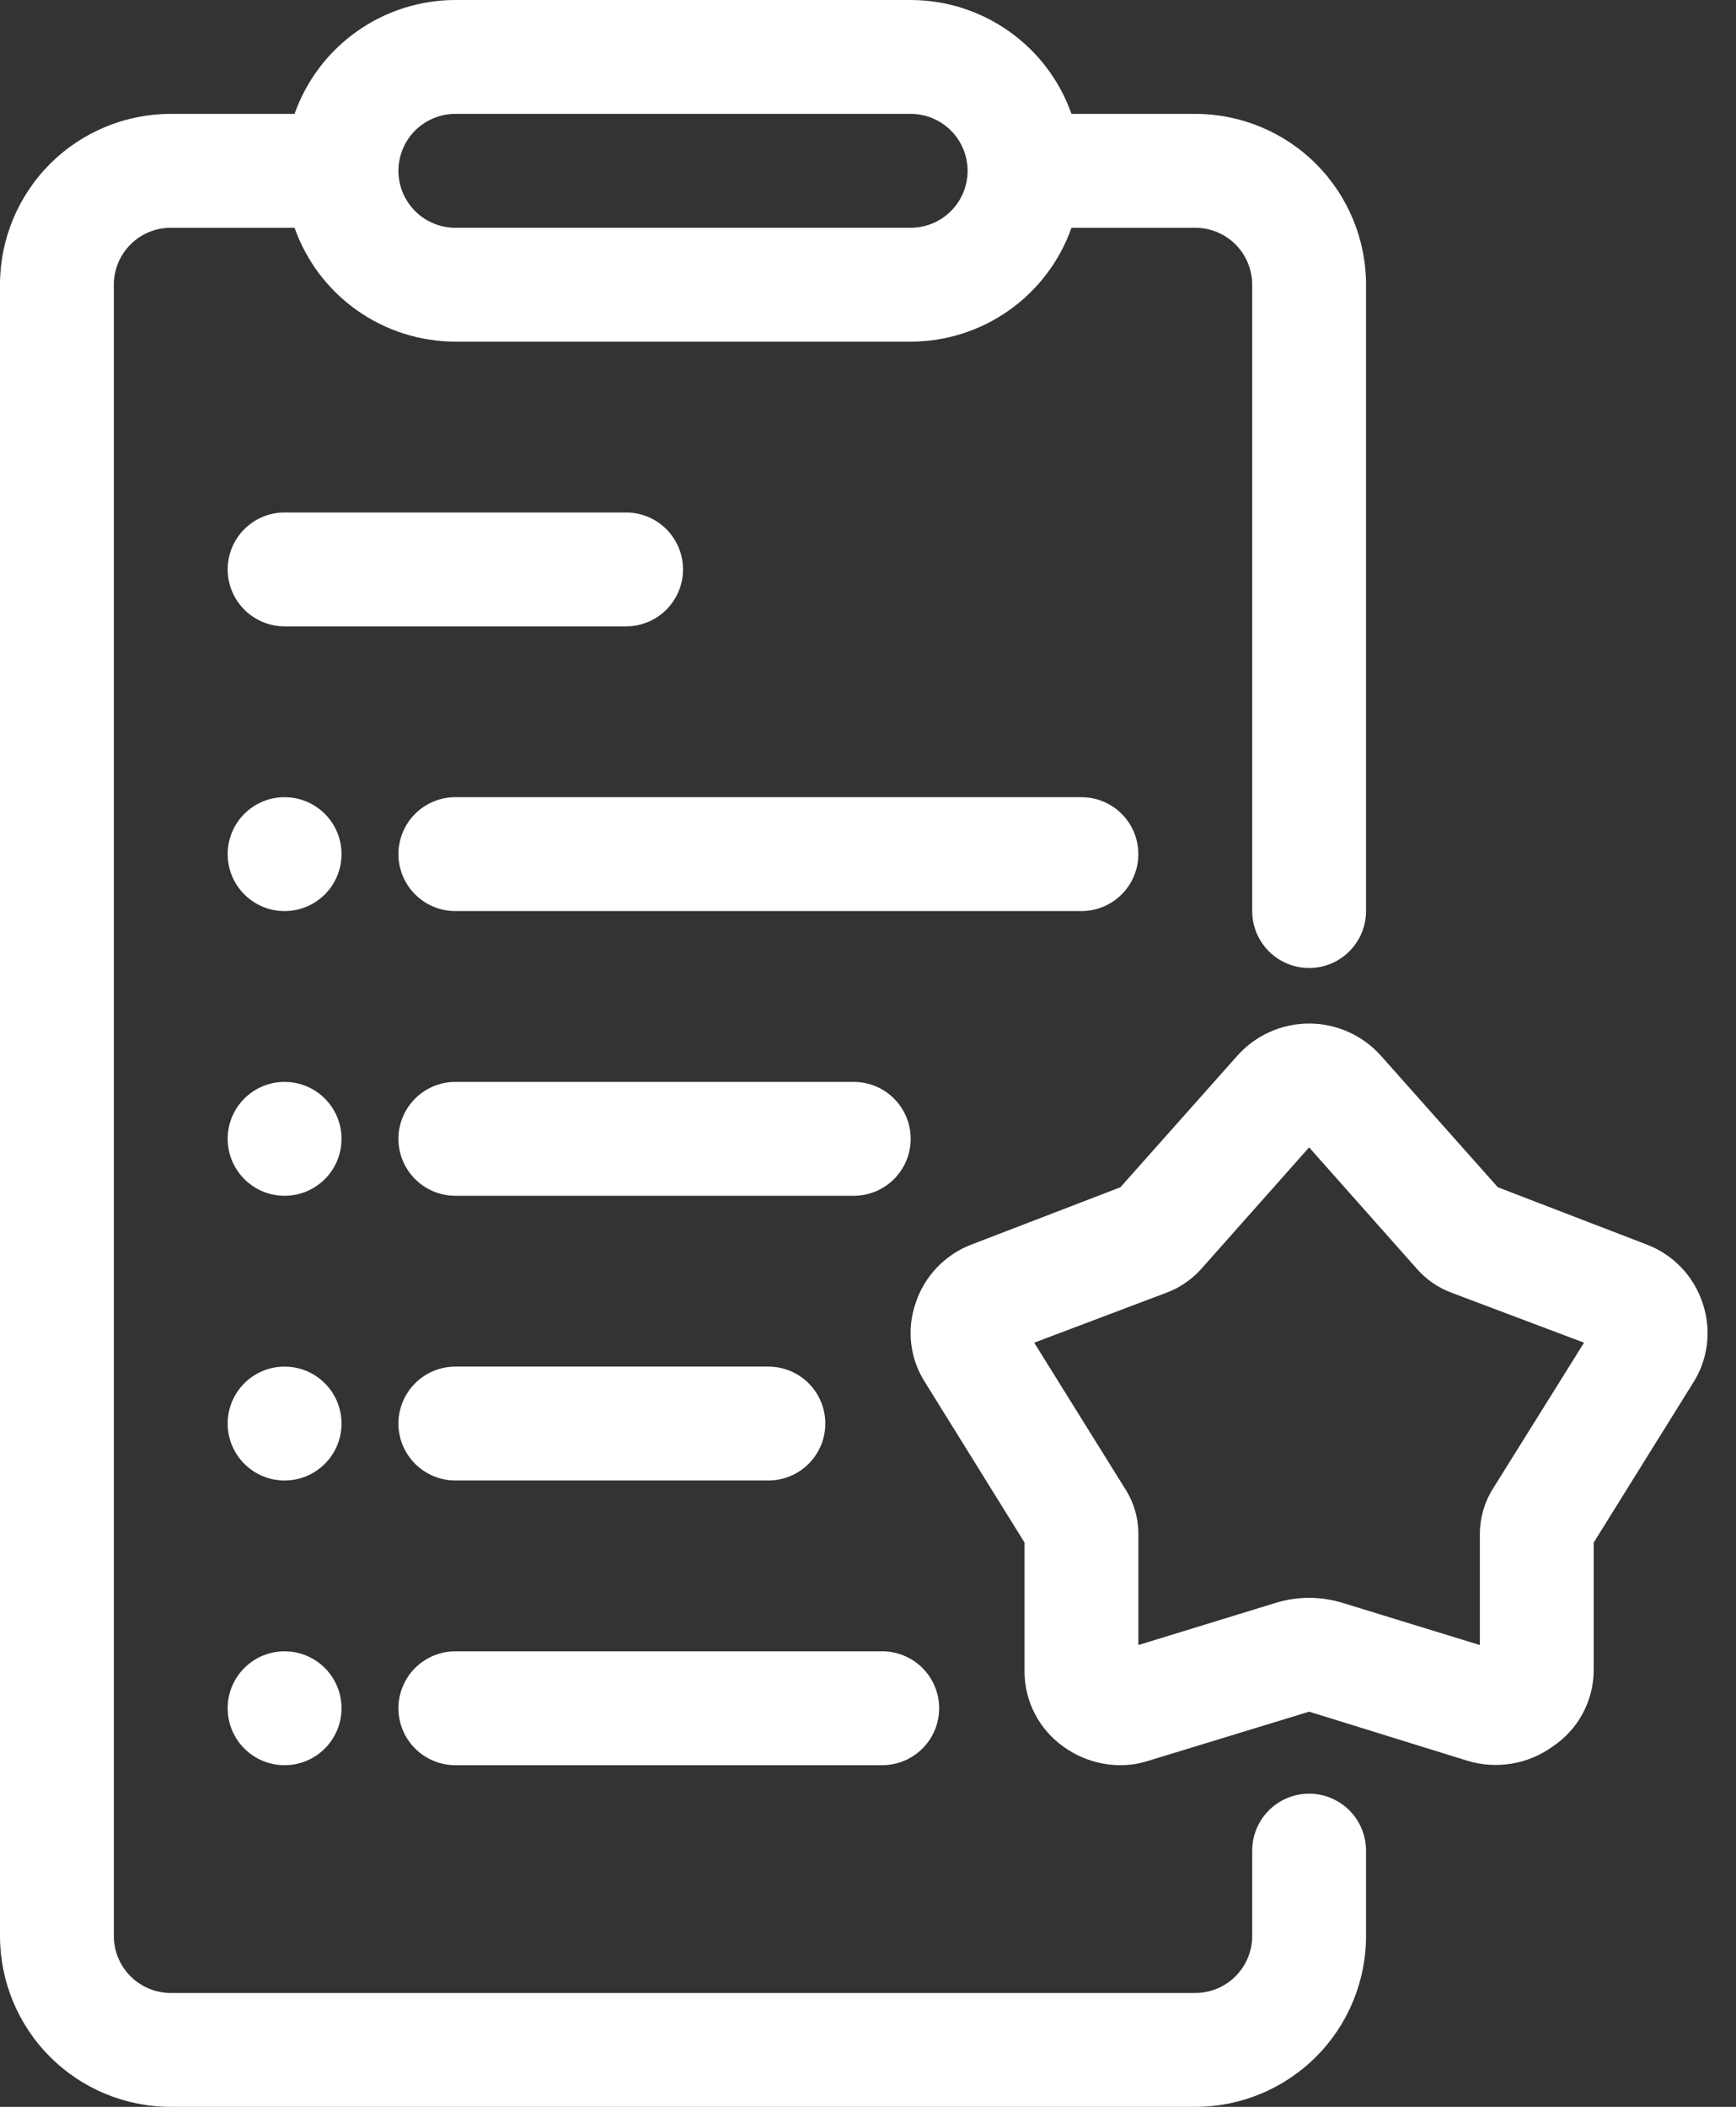 <svg width="61" height="74" viewBox="0 0 61 74" fill="none" xmlns="http://www.w3.org/2000/svg">
<rect x="0" y="0" width="61" height="74" fill="#333333" stroke="none"/>
<path d="M40 30C40 29.47 39.789 28.961 39.414 28.586C39.039 28.211 38.53 28 38 28H16C15.47 28 14.961 28.211 14.586 28.586C14.211 28.961 14 29.47 14 30C14 30.53 14.211 31.039 14.586 31.414C14.961 31.789 15.47 32 16 32H38C38.53 32 39.039 31.789 39.414 31.414C39.789 31.039 40 30.53 40 30Z" fill="white"/>
<path d="M30 38H16C15.47 38 14.961 38.211 14.586 38.586C14.211 38.961 14 39.47 14 40C14 40.53 14.211 41.039 14.586 41.414C14.961 41.789 15.47 42 16 42H30C30.53 42 31.039 41.789 31.414 41.414C31.789 41.039 32 40.53 32 40C32 39.47 31.789 38.961 31.414 38.586C31.039 38.211 30.53 38 30 38Z" fill="white"/>
<path d="M16 52H27C27.53 52 28.039 51.789 28.414 51.414C28.789 51.039 29 50.53 29 50C29 49.47 28.789 48.961 28.414 48.586C28.039 48.211 27.53 48 27 48H16C15.47 48 14.961 48.211 14.586 48.586C14.211 48.961 14 49.47 14 50C14 50.53 14.211 51.039 14.586 51.414C14.961 51.789 15.47 52 16 52Z" fill="white"/>
<path d="M24 20C24 19.47 23.789 18.961 23.414 18.586C23.039 18.211 22.53 18 22 18H10C9.47 18 8.961 18.211 8.586 18.586C8.211 18.961 8 19.47 8 20C8 20.53 8.211 21.039 8.586 21.414C8.961 21.789 9.47 22 10 22H22C22.53 22 23.039 21.789 23.414 21.414C23.789 21.039 24 20.53 24 20Z" fill="white"/>
<path d="M16 62H31C31.53 62 32.039 61.789 32.414 61.414C32.789 61.039 33 60.53 33 60C33 59.47 32.789 58.961 32.414 58.586C32.039 58.211 31.53 58 31 58H16C15.47 58 14.961 58.211 14.586 58.586C14.211 58.961 14 59.47 14 60C14 60.53 14.211 61.039 14.586 61.414C14.961 61.789 15.47 62 16 62Z" fill="white"/>
<path d="M10 32C11.105 32 12 31.105 12 30C12 28.895 11.105 28 10 28C8.895 28 8 28.895 8 30C8 31.105 8.895 32 10 32Z" fill="white"/>
<path d="M10 42C11.105 42 12 41.105 12 40C12 38.895 11.105 38 10 38C8.895 38 8 38.895 8 40C8 41.105 8.895 42 10 42Z" fill="white"/>
<path d="M10 52C11.105 52 12 51.105 12 50C12 48.895 11.105 48 10 48C8.895 48 8 48.895 8 50C8 51.105 8.895 52 10 52Z" fill="white"/>
<path d="M10 62C11.105 62 12 61.105 12 60C12 58.895 11.105 58 10 58C8.895 58 8 58.895 8 60C8 61.105 8.895 62 10 62Z" fill="white"/>
<path d="M46 63C45.47 63 44.961 63.211 44.586 63.586C44.211 63.961 44 64.47 44 65V68C44 68.53 43.789 69.039 43.414 69.414C43.039 69.789 42.53 70 42 70H6C5.47 70 4.961 69.789 4.586 69.414C4.211 69.039 4 68.53 4 68V10C4 9.47 4.211 8.961 4.586 8.586C4.961 8.211 5.47 8 6 8H10.35C10.763 9.169 11.528 10.181 12.54 10.897C13.552 11.613 14.76 11.999 16 12H32C33.24 11.999 34.448 11.613 35.46 10.897C36.472 10.181 37.237 9.169 37.65 8H42C42.53 8 43.039 8.211 43.414 8.586C43.789 8.961 44 9.47 44 10V32C44 32.53 44.211 33.039 44.586 33.414C44.961 33.789 45.47 34 46 34C46.53 34 47.039 33.789 47.414 33.414C47.789 33.039 48 32.53 48 32V10C48 8.409 47.368 6.883 46.243 5.757C45.117 4.632 43.591 4 42 4H37.65C37.237 2.831 36.472 1.819 35.46 1.103C34.448 0.387 33.24 0.001 32 0H16C14.76 0.001 13.552 0.387 12.54 1.103C11.528 1.819 10.763 2.831 10.35 4H6C4.409 4 2.883 4.632 1.757 5.757C0.632 6.883 0 8.409 0 10V68C0 69.591 0.632 71.117 1.757 72.243C2.883 73.368 4.409 74 6 74H42C43.591 74 45.117 73.368 46.243 72.243C47.368 71.117 48 69.591 48 68V65C48 64.47 47.789 63.961 47.414 63.586C47.039 63.211 46.53 63 46 63ZM16 4H32C32.53 4 33.039 4.211 33.414 4.586C33.789 4.961 34 5.47 34 6C34 6.53 33.789 7.039 33.414 7.414C33.039 7.789 32.53 8 32 8H16C15.47 8 14.961 7.789 14.586 7.414C14.211 7.039 14 6.53 14 6C14 5.47 14.211 4.961 14.586 4.586C14.961 4.211 15.47 4 16 4Z" fill="white"/>
<path d="M57.83 43.7L52.63 41.7L48.54 37.1C48.223 36.739 47.832 36.449 47.394 36.251C46.956 36.053 46.481 35.95 46 35.95C45.519 35.95 45.044 36.053 44.606 36.251C44.168 36.449 43.777 36.739 43.46 37.1L39.37 41.7L34.17 43.7C33.701 43.873 33.277 44.15 32.931 44.51C32.584 44.87 32.324 45.304 32.17 45.78C32.012 46.239 31.961 46.728 32.02 47.209C32.079 47.691 32.246 48.153 32.51 48.56L36 54.18V58.7C35.999 59.219 36.123 59.731 36.362 60.192C36.6 60.653 36.946 61.05 37.37 61.35C37.952 61.771 38.652 61.999 39.37 62C39.71 62 40.047 61.946 40.37 61.84L46 60.12L51.55 61.84C52.054 61.995 52.587 62.032 53.107 61.947C53.628 61.862 54.122 61.657 54.55 61.35C54.989 61.059 55.35 60.666 55.603 60.204C55.855 59.743 55.992 59.226 56 58.7V54.18L59.48 48.59C59.747 48.178 59.916 47.712 59.977 47.225C60.038 46.739 59.987 46.244 59.83 45.78C59.676 45.304 59.416 44.87 59.069 44.51C58.723 44.15 58.299 43.873 57.83 43.7ZM52.47 52.27C52.169 52.742 52.006 53.29 52 53.85V57.78L47.18 56.3C46.411 56.063 45.589 56.063 44.82 56.3L40 57.78V53.86C39.998 53.307 39.839 52.766 39.54 52.3L36.34 47.16L41 45.4C41.459 45.226 41.871 44.945 42.2 44.58L46 40.3L49.79 44.57C50.116 44.941 50.528 45.226 50.99 45.4L55.66 47.16L52.47 52.27Z" fill="white"/>
</svg>
